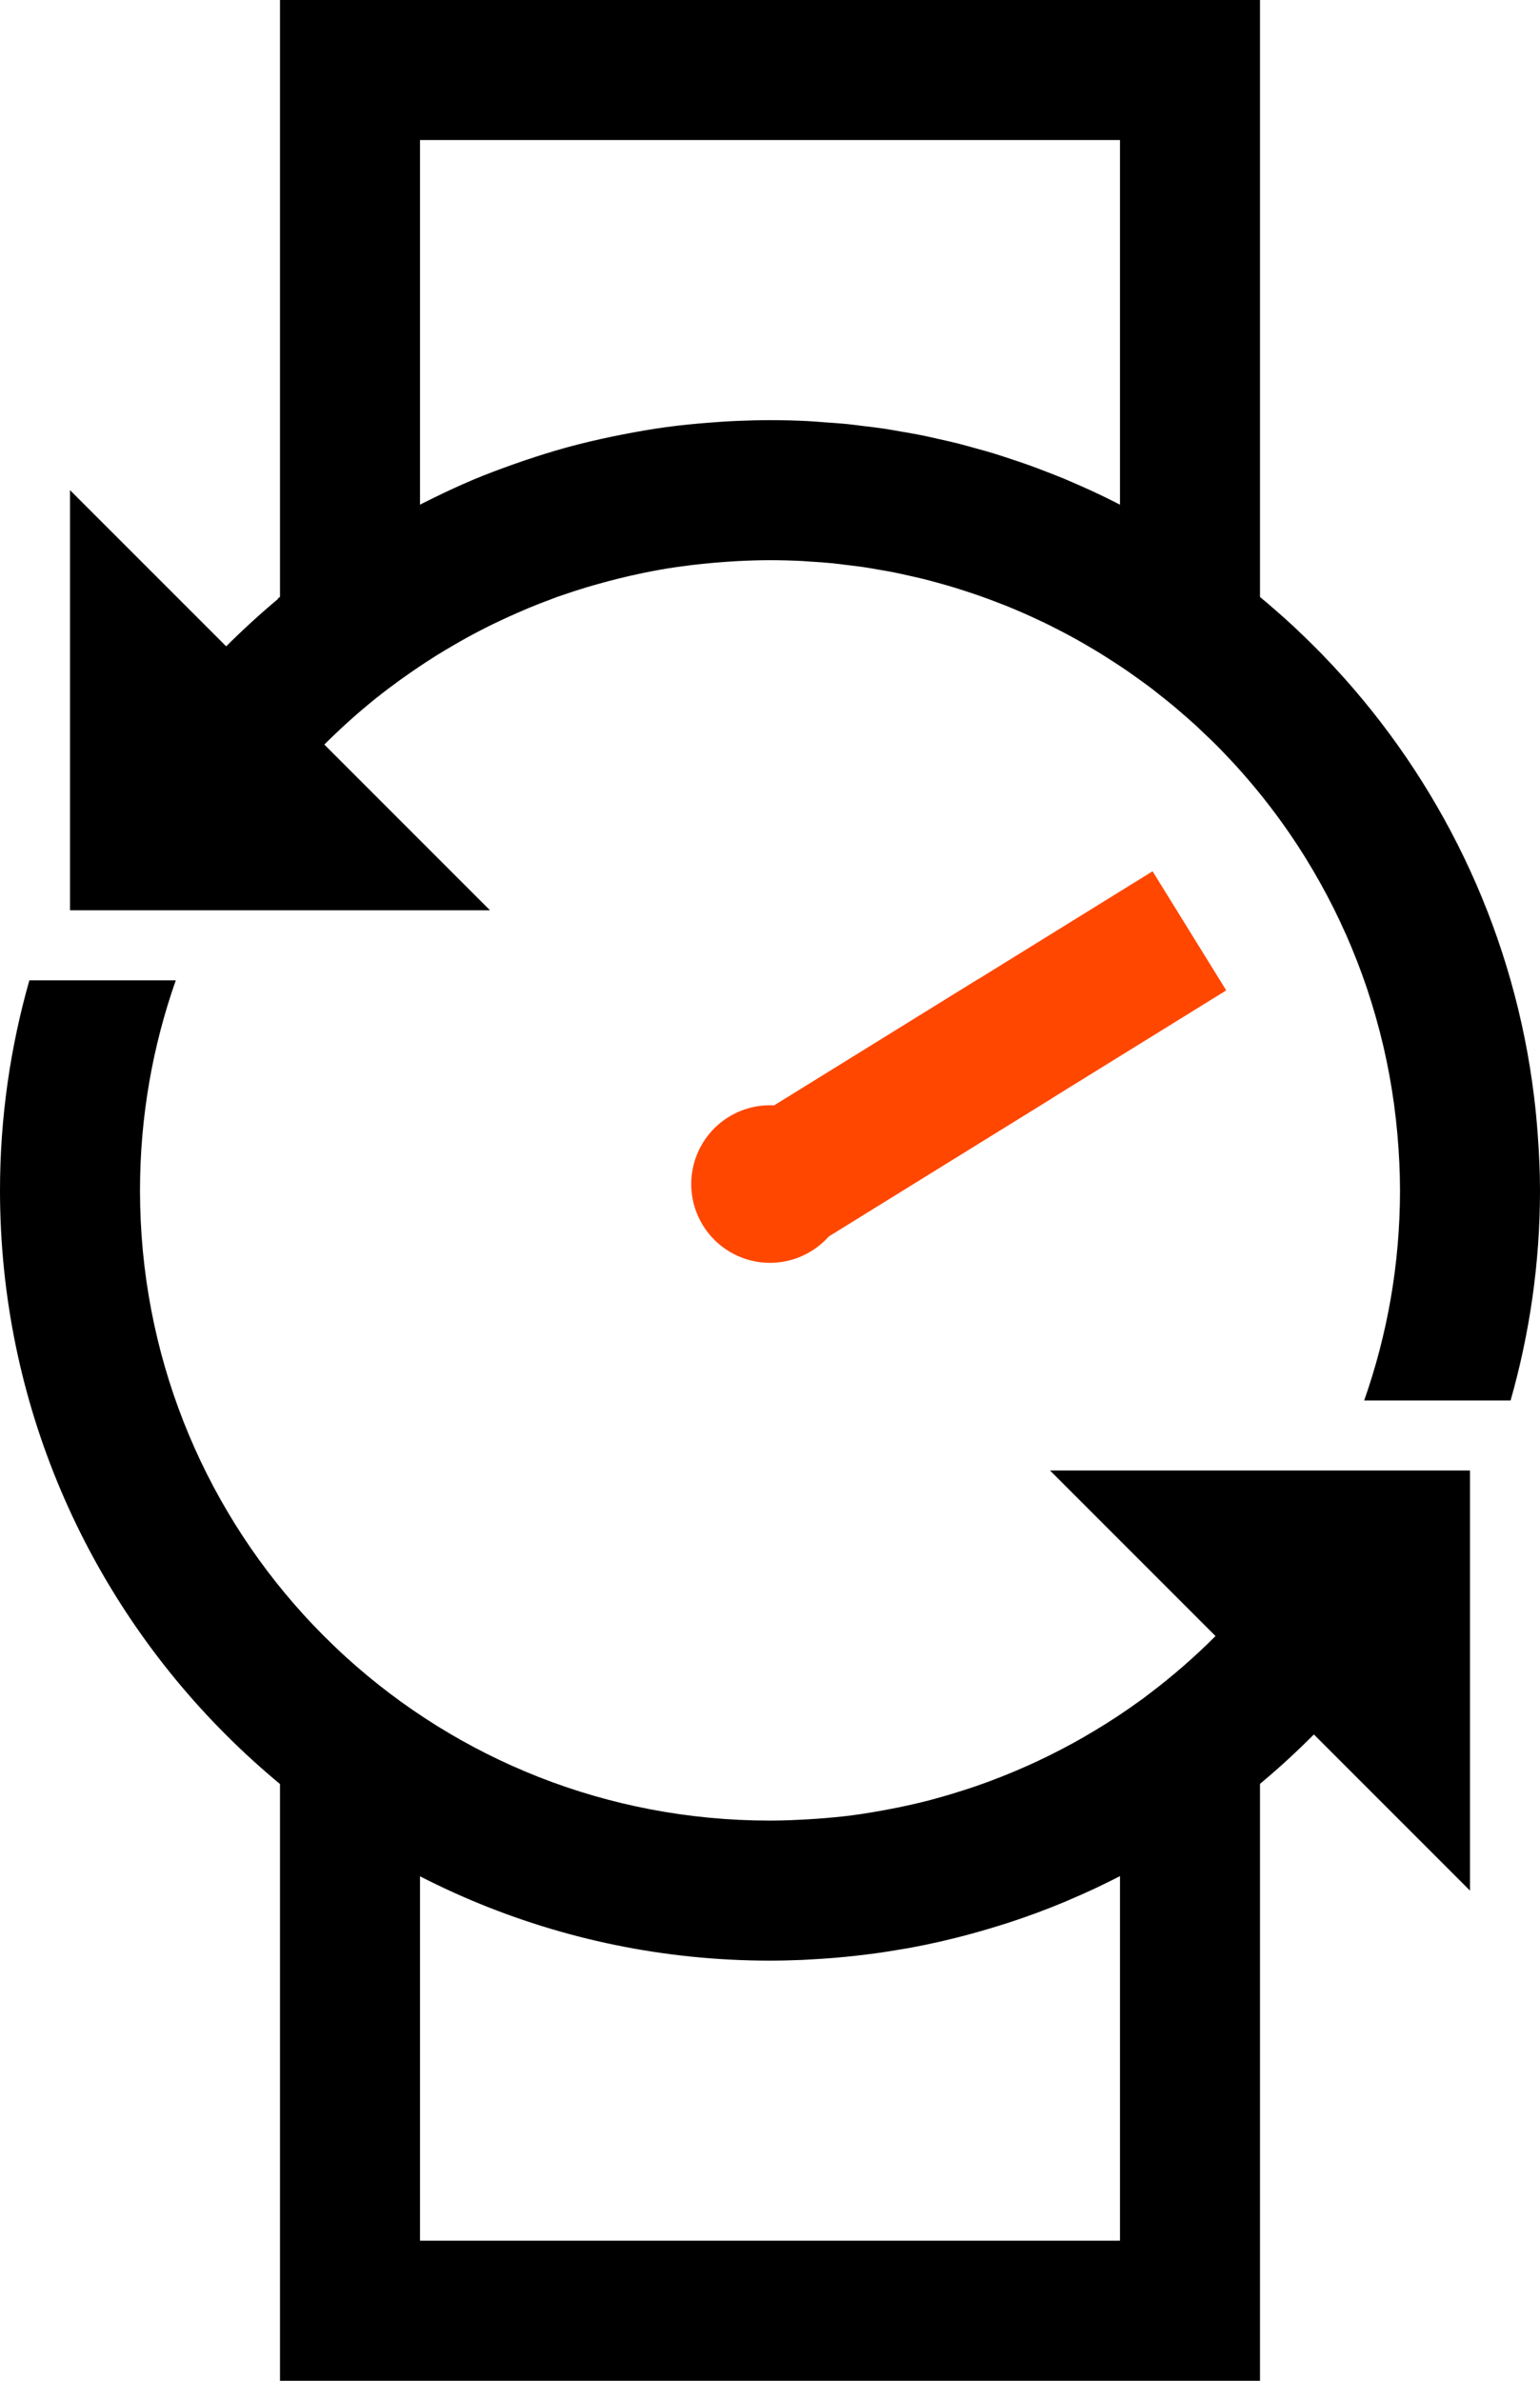 <?xml version="1.0" encoding="UTF-8" standalone="no"?>
    <!-- Created with Inkscape (http://www.inkscape.org/) -->

    <svg class="watch"
      xmlns:dc="http://purl.org/dc/elements/1.1/"
      xmlns:cc="http://creativecommons.org/ns#"
      xmlns:rdf="http://www.w3.org/1999/02/22-rdf-syntax-ns#"
      xmlns:svg="http://www.w3.org/2000/svg"
      xmlns="http://www.w3.org/2000/svg"
      xmlns:sodipodi="http://sodipodi.sourceforge.net/DTD/sodipodi-0.dtd"
      xmlns:inkscape="http://www.inkscape.org/namespaces/inkscape"
      width="88"
      height="136"
      viewBox="0 0 88 136"
      id="svg2"
      version="1.1"
      inkscape:version="0.91 r13725"
      sodipodi:docname="rebble-dark.svg"
      inkscape:export-filename="/Users/johannes/Desktop/rebble1010.png"
      inkscape:export-xdpi="344.11752"
      inkscape:export-ydpi="344.11752">
      <defs
        id="defs4">
        <marker
          inkscape:stockid="SquareL"
          orient="auto"
          refY="0"
          refX="0"
          id="SquareL"
          style="overflow:visible"
          inkscape:isstock="true">
          <path
            id="path4252"
            d="M -5,-5 L -5,5 L 5,5 L 5,-5 l -10,0 z"
            style="fill-rule:evenodd;stroke:#000000;stroke-width:1pt"
            transform="scale(0.8,0.8)"
            inkscape:connector-curvature="0" />
        </marker>
        <marker
          inkscape:stockid="DotS"
          orient="auto"
          refY="0"
          refX="0"
          id="DotS"
          style="overflow:visible"
          inkscape:isstock="true">
          <path
            id="path4249"
            d="m -2.5,-1 c 0,2.76 -2.24,5 -5,5 c -2.76,0 -5,-2.24 -5,-5 c 0,-2.76 2.24,-5 5,-5 c 2.76,0 5,2.24 5,5 z"
            style="fill-rule:evenodd;stroke:#000000;stroke-width:1pt"
            transform="matrix(0.2,0,0,0.2,1.48,0.2)"
            inkscape:connector-curvature="0" />
        </marker>
        <marker
          inkscape:stockid="DotM"
          orient="auto"
          refY="0"
          refX="0"
          id="DotM"
          style="overflow:visible"
          inkscape:isstock="true">
          <path
            id="path4246"
            d="m -2.5,-1 c 0,2.76 -2.24,5 -5,5 c -2.76,0 -5,-2.24 -5,-5 c 0,-2.76 2.24,-5 5,-5 c 2.76,0 5,2.24 5,5 z"
            style="fill-rule:evenodd;stroke:#000000;stroke-width:1pt"
            transform="matrix(0.4,0,0,0.4,2.96,0.4)"
            inkscape:connector-curvature="0" />
        </marker>
        <marker
          inkscape:stockid="DotL"
          orient="auto"
          refY="0"
          refX="0"
          id="DotL"
          style="overflow:visible"
          inkscape:isstock="true">
          <path
            id="path4243"
            d="m -2.5,-1 c 0,2.76 -2.24,5 -5,5 c -2.76,0 -5,-2.24 -5,-5 c 0,-2.76 2.24,-5 5,-5 c 2.76,0 5,2.24 5,5 z"
            style="fill-rule:evenodd;stroke:#000000;stroke-width:1pt"
            transform="matrix(0.8,0,0,0.8,5.92,0.8)"
            inkscape:connector-curvature="0" />
        </marker>
        <marker
          style="overflow:visible"
          id="DistanceEnd"
          refX="0"
          refY="0"
          orient="auto"
          inkscape:stockid="DistanceEnd"
          inkscape:isstock="true">
          <g
            id="g2301">
            <path
              style="fill:none;stroke:#ffffff;stroke-width:1.15;stroke-linecap:square"
              d="M 0,0 L -2,0"
              id="path2316"
              inkscape:connector-curvature="0" />
            <path
              style="fill:#000000;fill-rule:evenodd;stroke:none"
              d="m 0,0 l -13,4 l 4,-4 l -4,-4 L 0,0 Z"
              id="path2312"
              inkscape:connector-curvature="0" />
            <path
              style="fill:none;stroke:#000000;stroke-width:1;stroke-linecap:square"
              d="M 0,-4 L 0,40"
              id="path2314"
              inkscape:connector-curvature="0" />
          </g>
        </marker>
        <marker
          style="overflow:visible"
          id="DistanceStart"
          refX="0"
          refY="0"
          orient="auto"
          inkscape:stockid="DistanceStart"
          inkscape:isstock="true">
          <g
            id="g2300">
            <path
              style="fill:none;stroke:#ffffff;stroke-width:1.15;stroke-linecap:square"
              d="M 0,0 L 2,0"
              id="path2306"
              inkscape:connector-curvature="0" />
            <path
              style="fill:#000000;fill-rule:evenodd;stroke:none"
              d="M 0,0 L 13,4 L 9,0 l 4,-4 L 0,0 Z"
              id="path2302"
              inkscape:connector-curvature="0" />
            <path
              style="fill:none;stroke:#000000;stroke-width:1;stroke-linecap:square"
              d="M 0,-4 L 0,40"
              id="path2304"
              inkscape:connector-curvature="0" />
          </g>
        </marker>
        <marker
          inkscape:stockid="Tail"
          orient="auto"
          refY="0"
          refX="0"
          id="marker4615"
          style="overflow:visible"
          inkscape:isstock="true">
          <g
            id="g4617"
            transform="scale(-1.2,-1.2)">
            <path
              id="path4619"
              d="M -3.805,-3.959 L 0.544,0"
              style="fill:none;fill-rule:evenodd;stroke:#000000;stroke-width:0.8;stroke-linecap:round"
              inkscape:connector-curvature="0" />
            <path
              id="path4621"
              d="M -1.287,-3.959 L 3.062,0"
              style="fill:none;fill-rule:evenodd;stroke:#000000;stroke-width:0.8;stroke-linecap:round"
              inkscape:connector-curvature="0" />
            <path
              id="path4623"
              d="M 1.305,-3.959 L 5.654,0"
              style="fill:none;fill-rule:evenodd;stroke:#000000;stroke-width:0.8;stroke-linecap:round"
              inkscape:connector-curvature="0" />
            <path
              id="path4625"
              d="M -3.805,4.178 L 0.544,0.22"
              style="fill:none;fill-rule:evenodd;stroke:#000000;stroke-width:0.8;stroke-linecap:round"
              inkscape:connector-curvature="0" />
            <path
              id="path4627"
              d="M -1.287,4.178 L 3.062,0.22"
              style="fill:none;fill-rule:evenodd;stroke:#000000;stroke-width:0.8;stroke-linecap:round"
              inkscape:connector-curvature="0" />
            <path
              id="path4629"
              d="M 1.305,4.178 L 5.654,0.22"
              style="fill:none;fill-rule:evenodd;stroke:#000000;stroke-width:0.8;stroke-linecap:round"
              inkscape:connector-curvature="0" />
          </g>
        </marker>
        <marker
          inkscape:stockid="Arrow2Send"
          orient="auto"
          refY="0"
          refX="0"
          id="marker4611"
          style="overflow:visible"
          inkscape:isstock="true">
          <path
            id="path4613"
            style="fill-rule:evenodd;stroke-width:0.625;stroke-linejoin:round"
            d="M 8.719,4.034 L -2.207,0.016 L 8.719,-4.002 c -1.745,2.372 -1.735,5.617 -6e-7,8.035 z"
            transform="matrix(-0.3,0,0,-0.3,0.69,0)"
            inkscape:connector-curvature="0" />
        </marker>
        <marker
          inkscape:stockid="Arrow2Sstart"
          orient="auto"
          refY="0"
          refX="0"
          id="marker4607"
          style="overflow:visible"
          inkscape:isstock="true">
          <path
            id="path4609"
            style="fill-rule:evenodd;stroke-width:0.625;stroke-linejoin:round"
            d="M 8.719,4.034 L -2.207,0.016 L 8.719,-4.002 c -1.745,2.372 -1.735,5.617 -6e-7,8.035 z"
            transform="matrix(0.3,0,0,0.3,-0.69,0)"
            inkscape:connector-curvature="0" />
        </marker>
        <marker
          inkscape:stockid="Arrow2Mend"
          orient="auto"
          refY="0"
          refX="0"
          id="marker4603"
          style="overflow:visible"
          inkscape:isstock="true">
          <path
            id="path4605"
            style="fill-rule:evenodd;stroke-width:0.625;stroke-linejoin:round"
            d="M 8.719,4.034 L -2.207,0.016 L 8.719,-4.002 c -1.745,2.372 -1.735,5.617 -6e-7,8.035 z"
            transform="scale(-0.6,-0.6)"
            inkscape:connector-curvature="0" />
        </marker>
        <marker
          inkscape:stockid="Arrow2Mstart"
          orient="auto"
          refY="0"
          refX="0"
          id="marker4599"
          style="overflow:visible"
          inkscape:isstock="true">
          <path
            id="path4601"
            style="fill-rule:evenodd;stroke-width:0.625;stroke-linejoin:round"
            d="M 8.719,4.034 L -2.207,0.016 L 8.719,-4.002 c -1.745,2.372 -1.735,5.617 -6e-7,8.035 z"
            transform="scale(0.6,0.6)"
            inkscape:connector-curvature="0" />
        </marker>
        <marker
          inkscape:stockid="Arrow2Lend"
          orient="auto"
          refY="0"
          refX="0"
          id="marker4595"
          style="overflow:visible"
          inkscape:isstock="true">
          <path
            id="path4597"
            style="fill-rule:evenodd;stroke-width:0.625;stroke-linejoin:round"
            d="M 8.719,4.034 L -2.207,0.016 L 8.719,-4.002 c -1.745,2.372 -1.735,5.617 -6e-7,8.035 z"
            transform="matrix(-1.1,0,0,-1.1,-1.1,0)"
            inkscape:connector-curvature="0" />
        </marker>
        <marker
          inkscape:stockid="Arrow2Lstart"
          orient="auto"
          refY="0"
          refX="0"
          id="marker4591"
          style="overflow:visible"
          inkscape:isstock="true">
          <path
            id="path4593"
            style="fill-rule:evenodd;stroke-width:0.625;stroke-linejoin:round"
            d="M 8.719,4.034 L -2.207,0.016 L 8.719,-4.002 c -1.745,2.372 -1.735,5.617 -6e-7,8.035 z"
            transform="matrix(1.1,0,0,1.1,1.1,0)"
            inkscape:connector-curvature="0" />
        </marker>
        <marker
          inkscape:stockid="Arrow1Send"
          orient="auto"
          refY="0"
          refX="0"
          id="marker4587"
          style="overflow:visible"
          inkscape:isstock="true">
          <path
            id="path4589"
            d="M 0,0 L 5,-5 L -12.5,0 L 5,5 L 0,0 Z"
            style="fill-rule:evenodd;stroke:#000000;stroke-width:1pt"
            transform="matrix(-0.2,0,0,-0.2,-1.2,0)"
            inkscape:connector-curvature="0" />
        </marker>
        <marker
          inkscape:stockid="Arrow1Sstart"
          orient="auto"
          refY="0"
          refX="0"
          id="marker4583"
          style="overflow:visible"
          inkscape:isstock="true">
          <path
            id="path4585"
            d="M 0,0 L 5,-5 L -12.5,0 L 5,5 L 0,0 Z"
            style="fill-rule:evenodd;stroke:#000000;stroke-width:1pt"
            transform="matrix(0.2,0,0,0.2,1.2,0)"
            inkscape:connector-curvature="0" />
        </marker>
        <marker
          inkscape:stockid="Arrow1Mend"
          orient="auto"
          refY="0"
          refX="0"
          id="marker4579"
          style="overflow:visible"
          inkscape:isstock="true">
          <path
            id="path4581"
            d="M 0,0 L 5,-5 L -12.5,0 L 5,5 L 0,0 Z"
            style="fill-rule:evenodd;stroke:#000000;stroke-width:1pt"
            transform="matrix(-0.4,0,0,-0.4,-4,0)"
            inkscape:connector-curvature="0" />
        </marker>
        <marker
          inkscape:stockid="Arrow1Mstart"
          orient="auto"
          refY="0"
          refX="0"
          id="marker4575"
          style="overflow:visible"
          inkscape:isstock="true">
          <path
            id="path4577"
            d="M 0,0 L 5,-5 L -12.5,0 L 5,5 L 0,0 Z"
            style="fill-rule:evenodd;stroke:#000000;stroke-width:1pt"
            transform="matrix(0.4,0,0,0.4,4,0)"
            inkscape:connector-curvature="0" />
        </marker>
        <marker
          inkscape:stockid="Arrow1Lend"
          orient="auto"
          refY="0"
          refX="0"
          id="marker4571"
          style="overflow:visible"
          inkscape:isstock="true">
          <path
            id="path4573"
            d="M 0,0 L 5,-5 L -12.5,0 L 5,5 L 0,0 Z"
            style="fill-rule:evenodd;stroke:#000000;stroke-width:1pt"
            transform="matrix(-0.8,0,0,-0.8,-10,0)"
            inkscape:connector-curvature="0" />
        </marker>
        <marker
          inkscape:stockid="Arrow1Lstart"
          orient="auto"
          refY="0"
          refX="0"
          id="marker4567"
          style="overflow:visible"
          inkscape:isstock="true">
          <path
            id="path4569"
            d="M 0,0 L 5,-5 L -12.5,0 L 5,5 L 0,0 Z"
            style="fill-rule:evenodd;stroke:#000000;stroke-width:1pt"
            transform="matrix(0.8,0,0,0.8,10,0)"
            inkscape:connector-curvature="0" />
        </marker>
        <marker
          inkscape:stockid="Tail"
          orient="auto"
          refY="0"
          refX="0"
          id="Tail"
          style="overflow:visible"
          inkscape:isstock="true">
          <g
            id="g4218"
            transform="scale(-1.2,-1.2)">
            <path
              id="path4220"
              d="M -3.805,-3.959 L 0.544,0"
              style="fill:none;fill-rule:evenodd;stroke:#000000;stroke-width:0.8;stroke-linecap:round"
              inkscape:connector-curvature="0" />
            <path
              id="path4222"
              d="M -1.287,-3.959 L 3.062,0"
              style="fill:none;fill-rule:evenodd;stroke:#000000;stroke-width:0.8;stroke-linecap:round"
              inkscape:connector-curvature="0" />
            <path
              id="path4224"
              d="M 1.305,-3.959 L 5.654,0"
              style="fill:none;fill-rule:evenodd;stroke:#000000;stroke-width:0.8;stroke-linecap:round"
              inkscape:connector-curvature="0" />
            <path
              id="path4226"
              d="M -3.805,4.178 L 0.544,0.22"
              style="fill:none;fill-rule:evenodd;stroke:#000000;stroke-width:0.8;stroke-linecap:round"
              inkscape:connector-curvature="0" />
            <path
              id="path4228"
              d="M -1.287,4.178 L 3.062,0.22"
              style="fill:none;fill-rule:evenodd;stroke:#000000;stroke-width:0.8;stroke-linecap:round"
              inkscape:connector-curvature="0" />
            <path
              id="path4230"
              d="M 1.305,4.178 L 5.654,0.22"
              style="fill:none;fill-rule:evenodd;stroke:#000000;stroke-width:0.8;stroke-linecap:round"
              inkscape:connector-curvature="0" />
          </g>
        </marker>
        <marker
          inkscape:stockid="Arrow2Send"
          orient="auto"
          refY="0"
          refX="0"
          id="Arrow2Send"
          style="overflow:visible"
          inkscape:isstock="true">
          <path
            id="path4215"
            style="fill-rule:evenodd;stroke-width:0.625;stroke-linejoin:round"
            d="M 8.719,4.034 L -2.207,0.016 L 8.719,-4.002 c -1.745,2.372 -1.735,5.617 -6e-7,8.035 z"
            transform="matrix(-0.3,0,0,-0.3,0.69,0)"
            inkscape:connector-curvature="0" />
        </marker>
        <marker
          inkscape:stockid="Arrow2Sstart"
          orient="auto"
          refY="0"
          refX="0"
          id="Arrow2Sstart"
          style="overflow:visible"
          inkscape:isstock="true">
          <path
            id="path4212"
            style="fill-rule:evenodd;stroke-width:0.625;stroke-linejoin:round"
            d="M 8.719,4.034 L -2.207,0.016 L 8.719,-4.002 c -1.745,2.372 -1.735,5.617 -6e-7,8.035 z"
            transform="matrix(0.3,0,0,0.3,-0.69,0)"
            inkscape:connector-curvature="0" />
        </marker>
        <marker
          inkscape:stockid="Arrow2Mend"
          orient="auto"
          refY="0"
          refX="0"
          id="Arrow2Mend"
          style="overflow:visible"
          inkscape:isstock="true">
          <path
            id="path4209"
            style="fill-rule:evenodd;stroke-width:0.625;stroke-linejoin:round"
            d="M 8.719,4.034 L -2.207,0.016 L 8.719,-4.002 c -1.745,2.372 -1.735,5.617 -6e-7,8.035 z"
            transform="scale(-0.6,-0.6)"
            inkscape:connector-curvature="0" />
        </marker>
        <marker
          inkscape:stockid="Arrow2Mstart"
          orient="auto"
          refY="0"
          refX="0"
          id="Arrow2Mstart"
          style="overflow:visible"
          inkscape:isstock="true">
          <path
            id="path4206"
            style="fill-rule:evenodd;stroke-width:0.625;stroke-linejoin:round"
            d="M 8.719,4.034 L -2.207,0.016 L 8.719,-4.002 c -1.745,2.372 -1.735,5.617 -6e-7,8.035 z"
            transform="scale(0.6,0.6)"
            inkscape:connector-curvature="0" />
        </marker>
        <marker
          inkscape:stockid="Arrow2Lend"
          orient="auto"
          refY="0"
          refX="0"
          id="Arrow2Lend"
          style="overflow:visible"
          inkscape:isstock="true">
          <path
            id="path4203"
            style="fill-rule:evenodd;stroke-width:0.625;stroke-linejoin:round"
            d="M 8.719,4.034 L -2.207,0.016 L 8.719,-4.002 c -1.745,2.372 -1.735,5.617 -6e-7,8.035 z"
            transform="matrix(-1.1,0,0,-1.1,-1.1,0)"
            inkscape:connector-curvature="0" />
        </marker>
        <marker
          inkscape:stockid="Arrow2Lstart"
          orient="auto"
          refY="0"
          refX="0"
          id="Arrow2Lstart"
          style="overflow:visible"
          inkscape:isstock="true">
          <path
            id="path4451"
            style="fill-rule:evenodd;stroke-width:0.625;stroke-linejoin:round"
            d="M 8.719,4.034 L -2.207,0.016 L 8.719,-4.002 c -1.745,2.372 -1.735,5.617 -6e-7,8.035 z"
            transform="matrix(1.1,0,0,1.1,1.1,0)"
            inkscape:connector-curvature="0" />
        </marker>
        <marker
          inkscape:stockid="Arrow1Send"
          orient="auto"
          refY="0"
          refX="0"
          id="Arrow1Send"
          style="overflow:visible"
          inkscape:isstock="true">
          <path
            id="path4197"
            d="M 0,0 L 5,-5 L -12.5,0 L 5,5 L 0,0 Z"
            style="fill-rule:evenodd;stroke:#000000;stroke-width:1pt"
            transform="matrix(-0.2,0,0,-0.2,-1.2,0)"
            inkscape:connector-curvature="0" />
        </marker>
        <marker
          inkscape:stockid="Arrow1Sstart"
          orient="auto"
          refY="0"
          refX="0"
          id="Arrow1Sstart"
          style="overflow:visible"
          inkscape:isstock="true">
          <path
            id="path4194"
            d="M 0,0 L 5,-5 L -12.5,0 L 5,5 L 0,0 Z"
            style="fill-rule:evenodd;stroke:#000000;stroke-width:1pt"
            transform="matrix(0.2,0,0,0.2,1.2,0)"
            inkscape:connector-curvature="0" />
        </marker>
        <marker
          inkscape:stockid="Arrow1Mend"
          orient="auto"
          refY="0"
          refX="0"
          id="Arrow1Mend"
          style="overflow:visible"
          inkscape:isstock="true">
          <path
            id="path4191"
            d="M 0,0 L 5,-5 L -12.5,0 L 5,5 L 0,0 Z"
            style="fill-rule:evenodd;stroke:#000000;stroke-width:1pt"
            transform="matrix(-0.4,0,0,-0.4,-4,0)"
            inkscape:connector-curvature="0" />
        </marker>
        <marker
          inkscape:stockid="Arrow1Mstart"
          orient="auto"
          refY="0"
          refX="0"
          id="Arrow1Mstart"
          style="overflow:visible"
          inkscape:isstock="true">
          <path
            id="path4188"
            d="M 0,0 L 5,-5 L -12.5,0 L 5,5 L 0,0 Z"
            style="fill-rule:evenodd;stroke:#000000;stroke-width:1pt"
            transform="matrix(0.4,0,0,0.4,4,0)"
            inkscape:connector-curvature="0" />
        </marker>
        <marker
          inkscape:stockid="Arrow1Lend"
          orient="auto"
          refY="0"
          refX="0"
          id="Arrow1Lend"
          style="overflow:visible"
          inkscape:isstock="true">
          <path
            id="path4185"
            d="M 0,0 L 5,-5 L -12.5,0 L 5,5 L 0,0 Z"
            style="fill-rule:evenodd;stroke:#000000;stroke-width:1pt"
            transform="matrix(-0.8,0,0,-0.8,-10,0)"
            inkscape:connector-curvature="0" />
        </marker>
        <marker
          inkscape:stockid="Arrow1Lstart"
          orient="auto"
          refY="0"
          refX="0"
          id="Arrow1Lstart"
          style="overflow:visible"
          inkscape:isstock="true">
          <path
            id="path4182"
            d="M 0,0 L 5,-5 L -12.5,0 L 5,5 L 0,0 Z"
            style="fill-rule:evenodd;stroke:#000000;stroke-width:1pt"
            transform="matrix(0.8,0,0,0.8,10,0)"
            inkscape:connector-curvature="0" />
        </marker>
      </defs>
      <sodipodi:namedview
        id="base"
        pagecolor="#ffffff"
        bordercolor="#666666"
        borderopacity="1.0"
        inkscape:pageopacity="0.0"
        inkscape:pageshadow="2"
        inkscape:zoom="2.8"
        inkscape:cx="0.49711429"
        inkscape:cy="65.131663"
        inkscape:document-units="px"
        inkscape:current-layer="layer1"
        showgrid="true"
        units="px"
        inkscape:window-width="1440"
        inkscape:window-height="852"
        inkscape:window-x="0"
        inkscape:window-y="0"
        inkscape:window-maximized="1"
        fit-margin-top="0"
        fit-margin-left="0"
        fit-margin-right="0"
        fit-margin-bottom="0">
        <inkscape:grid
          type="xygrid"
          id="grid4136"
          empspacing="8"
          originx="-20"
          originy="4" />
      </sodipodi:namedview>
      <g
        inkscape:label="Layer 1"
        inkscape:groupmode="layer"
        id="layer1"
        transform="translate(-20,-920.362)">
        <path
          style="color:#000000;font-style:normal;font-variant:normal;font-weight:normal;font-stretch:normal;font-size:medium;line-height:normal;font-family:sans-serif;text-indent:0;text-align:start;text-decoration:none;text-decoration-line:none;text-decoration-style:solid;text-decoration-color:#000000;letter-spacing:normal;word-spacing:normal;text-transform:none;direction:ltr;block-progression:tb;writing-mode:lr-tb;baseline-shift:baseline;text-anchor:start;white-space:normal;clip-rule:nonzero;display:inline;overflow:visible;visibility:visible;opacity:1;isolation:auto;mix-blend-mode:normal;color-interpolation:sRGB;color-interpolation-filters:linearRGB;solid-color:#000000;solid-opacity:1;fill:#000000;fill-opacity:1;fill-rule:nonzero;stroke:none;stroke-width:8;stroke-linecap:square;stroke-linejoin:round;stroke-miterlimit:4;stroke-dasharray:none;stroke-dashoffset:100;stroke-opacity:1;color-rendering:auto;image-rendering:auto;shape-rendering:auto;text-rendering:auto;enable-background:accumulate"
          d="m 64,20 c -0.604,0 -1.205,0.017 -1.803,0.041 c -0.165,0.007 -0.329,0.015 -0.494,0.023 c -0.347,0.018 -0.692,0.044 -1.037,0.07 c -0.866,0.065 -1.727,0.147 -2.578,0.262 c -0.87,0.118 -1.729,0.27 -2.582,0.438 c -0.191,0.037 -0.381,0.075 -0.57,0.115 c -0.836,0.176 -1.668,0.369 -2.486,0.592 c -0.029,0.008 -0.058,0.017 -0.088,0.025 c -0.802,0.221 -1.592,0.47 -2.375,0.734 c -0.198,0.067 -0.395,0.136 -0.592,0.205 c -0.799,0.283 -1.592,0.578 -2.369,0.904 c 0,0 -0.002,0.002 -0.002,0.002 c -0.762,0.32 -1.51,0.67 -2.25,1.031 c -0.21,0.103 -0.419,0.207 -0.627,0.312 c -0.708,0.36 -1.409,0.733 -2.094,1.129 c -0.052,0.03 -0.104,0.06 -0.156,0.09 c -0.693,0.405 -1.369,0.833 -2.037,1.273 c -0.172,0.113 -0.342,0.228 -0.512,0.344 c -0.688,0.468 -1.368,0.946 -2.027,1.451 c 0,0 -0.002,0.002 -0.002,0.002 c -0.493,0.377 -0.979,0.765 -1.455,1.162 l 0.016,0.016 c -1.025,0.856 -2.01,1.759 -2.955,2.701 L 24,24 l 0,24 l 24,0 l -9.467,-9.467 c 0.945,-0.944 1.94,-1.837 2.984,-2.672 c 0.005,-0.004 0.011,-0.008 0.016,-0.012 c 0.428,-0.342 0.865,-0.67 1.309,-0.992 c 0.178,-0.129 0.359,-0.255 0.539,-0.381 c 0.307,-0.214 0.616,-0.424 0.93,-0.629 c 0.204,-0.134 0.41,-0.267 0.617,-0.396 c 0.334,-0.209 0.674,-0.409 1.016,-0.607 c 0.242,-0.141 0.485,-0.281 0.73,-0.416 c 0.403,-0.221 0.812,-0.436 1.225,-0.643 c 0.22,-0.11 0.443,-0.215 0.666,-0.32 c 0.335,-0.159 0.673,-0.312 1.014,-0.461 c 0.208,-0.091 0.417,-0.182 0.627,-0.27 c 0.423,-0.175 0.852,-0.343 1.283,-0.502 c 0.129,-0.048 0.255,-0.1 0.385,-0.146 c 0.049,-0.017 0.099,-0.032 0.148,-0.049 c 0.494,-0.174 0.994,-0.336 1.498,-0.488 c 0.217,-0.066 0.437,-0.126 0.656,-0.188 c 0.381,-0.108 0.764,-0.21 1.15,-0.305 c 0.209,-0.052 0.418,-0.104 0.629,-0.152 c 0.546,-0.124 1.097,-0.239 1.652,-0.338 c 0.051,-0.009 0.101,-0.02 0.152,-0.029 c 0.594,-0.103 1.194,-0.188 1.797,-0.262 c 0.209,-0.026 0.42,-0.046 0.631,-0.068 c 0.424,-0.044 0.849,-0.082 1.277,-0.111 c 0.222,-0.015 0.443,-0.032 0.666,-0.043 C 62.75,28.021 63.373,28 64,28 c 0.612,0 1.221,0.017 1.826,0.047 c 0.146,0.007 0.29,0.022 0.436,0.031 c 0.445,0.027 0.89,0.056 1.33,0.1 c 0.248,0.024 0.494,0.06 0.74,0.09 c 0.337,0.04 0.675,0.078 1.01,0.127 c 0.289,0.043 0.575,0.095 0.861,0.145 c 0.279,0.048 0.558,0.094 0.834,0.148 c 0.305,0.06 0.606,0.13 0.908,0.197 c 0.275,0.062 0.551,0.122 0.824,0.189 c 0.256,0.064 0.51,0.134 0.764,0.203 c 0.315,0.086 0.628,0.174 0.939,0.268 c 0.242,0.073 0.481,0.151 0.721,0.229 c 0.298,0.097 0.596,0.196 0.891,0.301 c 0.257,0.091 0.512,0.187 0.766,0.283 c 0.274,0.104 0.548,0.21 0.818,0.32 c 0.267,0.109 0.531,0.222 0.795,0.338 c 0.248,0.108 0.494,0.22 0.738,0.334 c 0.273,0.127 0.545,0.255 0.814,0.389 c 0.238,0.118 0.474,0.24 0.709,0.363 c 0.271,0.142 0.54,0.287 0.807,0.436 c 0.22,0.122 0.436,0.248 0.652,0.375 c 0.264,0.155 0.527,0.31 0.787,0.471 c 0.208,0.129 0.414,0.261 0.619,0.395 c 0.28,0.182 0.561,0.365 0.836,0.555 c 0.17,0.117 0.337,0.238 0.504,0.357 c 0.283,0.202 0.565,0.403 0.842,0.613 c 0.149,0.113 0.294,0.232 0.441,0.348 c 0.311,0.243 0.62,0.489 0.922,0.742 c 0.007,0.006 0.016,0.011 0.023,0.018 c 0.047,0.039 0.09,0.082 0.137,0.121 c 0.357,0.303 0.712,0.609 1.057,0.926 c 0.107,0.098 0.21,0.201 0.316,0.301 c 0.3,0.282 0.599,0.565 0.889,0.857 l 0.004,0.004 c 0.015,0.015 0.028,0.03 0.043,0.045 c 1.889,1.91 3.564,4.03 4.988,6.324 c 0.007,0.011 0.015,0.022 0.021,0.033 c 0.002,0.003 0.002,0.005 0.004,0.008 c 0.285,0.461 0.56,0.928 0.824,1.402 c 0.001,0.002 0.003,0.004 0.004,0.006 c 0,0 0,0.002 0,0.002 c 0.267,0.478 0.524,0.963 0.77,1.455 c 0.24,0.482 0.468,0.969 0.688,1.463 c 0.005,0.011 0.011,0.021 0.016,0.031 c 0.003,0.006 0.005,0.012 0.008,0.018 c 0.208,0.47 0.404,0.947 0.592,1.428 c 0.02,0.051 0.041,0.101 0.061,0.152 c 0.179,0.463 0.348,0.93 0.508,1.402 c 0.021,0.062 0.042,0.125 0.062,0.188 c 0.157,0.473 0.305,0.95 0.443,1.432 c 0.016,0.056 0.031,0.112 0.047,0.168 c 0.142,0.505 0.276,1.013 0.396,1.527 c 0.001,0.006 0.003,0.012 0.004,0.018 c 0.002,0.008 0.004,0.016 0.006,0.023 c 0.126,0.541 0.24,1.088 0.342,1.639 c 0.102,0.551 0.191,1.105 0.268,1.664 c 0.001,0.008 0.003,0.016 0.004,0.023 c 0.002,0.017 0.004,0.035 0.006,0.053 c 0.074,0.55 0.137,1.104 0.186,1.662 C 99.943,61.845 100,62.916 100,64 c 0,4.212 -0.726,8.248 -2.047,12 l 8.367,0 C 107.405,72.182 108,68.16 108,64 c 0,-1.082 -0.053,-2.152 -0.131,-3.215 c -0.052,-0.711 -0.12,-1.418 -0.205,-2.119 C 106.555,49.545 102.648,41.275 96.822,34.746 c -0.424,-0.475 -0.857,-0.94 -1.301,-1.396 c -0.026,-0.026 -0.05,-0.054 -0.076,-0.08 c -0.008,-0.008 -0.016,-0.016 -0.023,-0.023 C 95.019,32.835 94.606,32.435 94.188,32.039 c -0.088,-0.084 -0.175,-0.169 -0.264,-0.252 C 93.55,31.439 93.167,31.1 92.781,30.766 c -0.142,-0.123 -0.284,-0.248 -0.428,-0.369 C 91.998,30.096 91.636,29.805 91.271,29.516 C 91.085,29.368 90.899,29.221 90.711,29.076 C 90.363,28.809 90.01,28.549 89.654,28.293 C 89.456,28.15 89.258,28.007 89.057,27.867 C 88.701,27.62 88.342,27.378 87.979,27.141 C 87.756,26.995 87.532,26.851 87.307,26.709 C 86.962,26.493 86.614,26.283 86.264,26.076 C 86,25.92 85.734,25.768 85.467,25.617 c -0.316,-0.178 -0.634,-0.352 -0.955,-0.521 c -0.304,-0.161 -0.611,-0.318 -0.92,-0.473 C 83.274,24.464 82.955,24.308 82.633,24.156 C 82.335,24.016 82.034,23.882 81.732,23.748 C 81.4,23.601 81.067,23.455 80.73,23.316 C 80.406,23.182 80.078,23.056 79.75,22.93 c -0.322,-0.124 -0.645,-0.249 -0.971,-0.365 c -0.331,-0.119 -0.665,-0.229 -1,-0.34 C 77.444,22.114 77.11,22.001 76.771,21.898 C 76.423,21.792 76.07,21.697 75.719,21.6 c -0.323,-0.089 -0.645,-0.181 -0.971,-0.264 c -0.398,-0.1 -0.801,-0.19 -1.203,-0.279 c -0.286,-0.064 -0.571,-0.131 -0.859,-0.189 c -0.404,-0.081 -0.811,-0.149 -1.219,-0.219 c -0.312,-0.054 -0.623,-0.113 -0.938,-0.16 c -0.4,-0.06 -0.804,-0.105 -1.207,-0.154 c -0.311,-0.038 -0.619,-0.082 -0.932,-0.113 c -0.41,-0.041 -0.825,-0.066 -1.238,-0.096 c -0.321,-0.023 -0.64,-0.054 -0.963,-0.07 C 65.464,20.019 64.734,20 64,20 Z M 21.678,52 C 20.593,55.818 20,59.84 20,64 c 0,24.253 19.747,44 44,44 c 0.617,0 1.231,-0.016 1.842,-0.041 c 0.182,-0.008 0.363,-0.021 0.545,-0.031 c 0.429,-0.023 0.856,-0.051 1.281,-0.086 c 0.209,-0.017 0.417,-0.036 0.625,-0.057 c 0.409,-0.04 0.817,-0.086 1.223,-0.137 c 0.201,-0.025 0.403,-0.05 0.604,-0.078 c 0.469,-0.066 0.935,-0.14 1.398,-0.221 c 0.123,-0.021 0.247,-0.038 0.369,-0.06 c 0.601,-0.109 1.197,-0.232 1.789,-0.365 c 0.072,-0.016 0.143,-0.034 0.215,-0.051 c 0.502,-0.116 1.001,-0.242 1.496,-0.375 c 0.167,-0.045 0.334,-0.092 0.5,-0.139 c 0.415,-0.117 0.827,-0.239 1.236,-0.367 c 0.155,-0.049 0.311,-0.096 0.465,-0.146 c 0.538,-0.175 1.073,-0.359 1.602,-0.555 c 0.008,-0.003 0.016,-0.005 0.023,-0.008 c 0.002,-7.1e-4 0.004,-0.001 0.006,-0.002 c 0.583,-0.216 1.161,-0.444 1.732,-0.684 c 0.008,-0.003 0.016,-0.006 0.023,-0.01 c 0.035,-0.015 0.069,-0.032 0.104,-0.047 c 0.502,-0.213 0.999,-0.433 1.492,-0.664 c 0.114,-0.053 0.226,-0.11 0.34,-0.164 c 0.444,-0.213 0.884,-0.431 1.32,-0.658 c 0.087,-0.045 0.173,-0.091 0.26,-0.137 c 0.471,-0.249 0.936,-0.506 1.396,-0.771 c 0.062,-0.035 0.124,-0.07 0.186,-0.105 c 1.031,-0.601 2.035,-1.243 3.012,-1.924 c 0.09,-0.062 0.178,-0.126 0.268,-0.189 c 0.401,-0.284 0.797,-0.574 1.188,-0.871 c 0.093,-0.07 0.185,-0.142 0.277,-0.213 c 0.392,-0.302 0.777,-0.611 1.158,-0.926 c 0.052,-0.043 0.108,-0.083 0.16,-0.127 l -0.002,-0.002 c 1.025,-0.856 2.004,-1.765 2.947,-2.709 L 104,104 l 0,-24 l -24,0 l 9.459,9.459 c -1.185,1.183 -2.448,2.287 -3.787,3.297 c -0.122,0.092 -0.242,0.189 -0.365,0.279 c -0.043,0.032 -0.088,0.06 -0.131,0.092 c -0.443,0.323 -0.895,0.635 -1.354,0.938 c -0.206,0.136 -0.414,0.269 -0.623,0.4 c -0.385,0.243 -0.775,0.477 -1.17,0.705 c -0.238,0.138 -0.476,0.274 -0.717,0.406 c -0.449,0.246 -0.905,0.483 -1.365,0.711 c -0.23,0.114 -0.462,0.225 -0.695,0.334 c -0.397,0.186 -0.8,0.364 -1.205,0.535 c -0.275,0.117 -0.551,0.23 -0.83,0.34 c -0.477,0.188 -0.957,0.367 -1.443,0.535 c -0.215,0.074 -0.432,0.145 -0.648,0.215 c -0.533,0.172 -1.071,0.334 -1.615,0.482 c -0.134,0.037 -0.267,0.076 -0.402,0.111 c -0.591,0.153 -1.188,0.288 -1.791,0.412 c -0.193,0.04 -0.386,0.077 -0.58,0.113 C 70.085,99.488 69.428,99.6 68.764,99.688 c -0.012,0.002 -0.025,0.004 -0.037,0.006 c -0.005,6.83e-4 -0.01,0.001 -0.016,0.002 c -0.683,0.089 -1.374,0.151 -2.068,0.201 c -0.175,0.013 -0.35,0.023 -0.525,0.033 C 65.416,99.97 64.712,100 64,100 c -9.342,0 -17.836,-3.531 -24.225,-9.336 c -0.426,-0.387 -0.841,-0.785 -1.248,-1.191 c -0.407,-0.407 -0.804,-0.822 -1.191,-1.248 C 31.531,81.836 28,73.342 28,64 c 0,-4.211 0.725,-8.249 2.045,-12 l -8.367,0 z"
          transform="translate(0,924.362)"
          id="path4929"
          inkscape:connector-curvature="0" />
        <path class="arrows minute"
          style="fill:none;fill-rule:evenodd;stroke:#ff4700;stroke-width:8;stroke-linecap:butt;stroke-linejoin:miter;stroke-miterlimit:4;stroke-dasharray:none;stroke-opacity:1"
          d="M 87.966,973.535 L 64,988.362"
          id="path4980"
          inkscape:connector-curvature="0"
          sodipodi:nodetypes="ccc" />
        <path class="arrows hour"
          style="fill:none;fill-rule:evenodd;stroke:#ff4700;stroke-width:8;stroke-linecap:butt;stroke-linejoin:miter;stroke-miterlimit:4;stroke-dasharray:none;stroke-opacity:1"
          d="M 78,979.7 L 64,988.362"
          id="path4981"
          inkscape:connector-curvature="0"
          sodipodi:nodetypes="ccc" />
        <path id="path4982" class="circle" style="fill:#ff4700" d="M 59.5,988 a 1,1 0 1,0 9,0 a 1,1 0 1,0 -9,0"/>
        <path
          style="fill:none;fill-rule:evenodd;stroke:#000000;stroke-width:8;stroke-linecap:butt;stroke-linejoin:miter;stroke-miterlimit:4;stroke-dasharray:none;stroke-opacity:1"
          d="m 40,956.362 l 0,-32 l 48,0 l 0,32"
          id="path4969"
          inkscape:connector-curvature="0"
          sodipodi:nodetypes="cccc" />
        <path
          sodipodi:nodetypes="cccc"
          inkscape:connector-curvature="0"
          id="path4971"
          d="m 40,1020.362 l 0,32 l 48,0 l 0,-32"
          style="fill:none;fill-rule:evenodd;stroke:#000000;stroke-width:8;stroke-linecap:butt;stroke-linejoin:miter;stroke-miterlimit:4;stroke-dasharray:none;stroke-opacity:1" />
      </g>
    </svg>